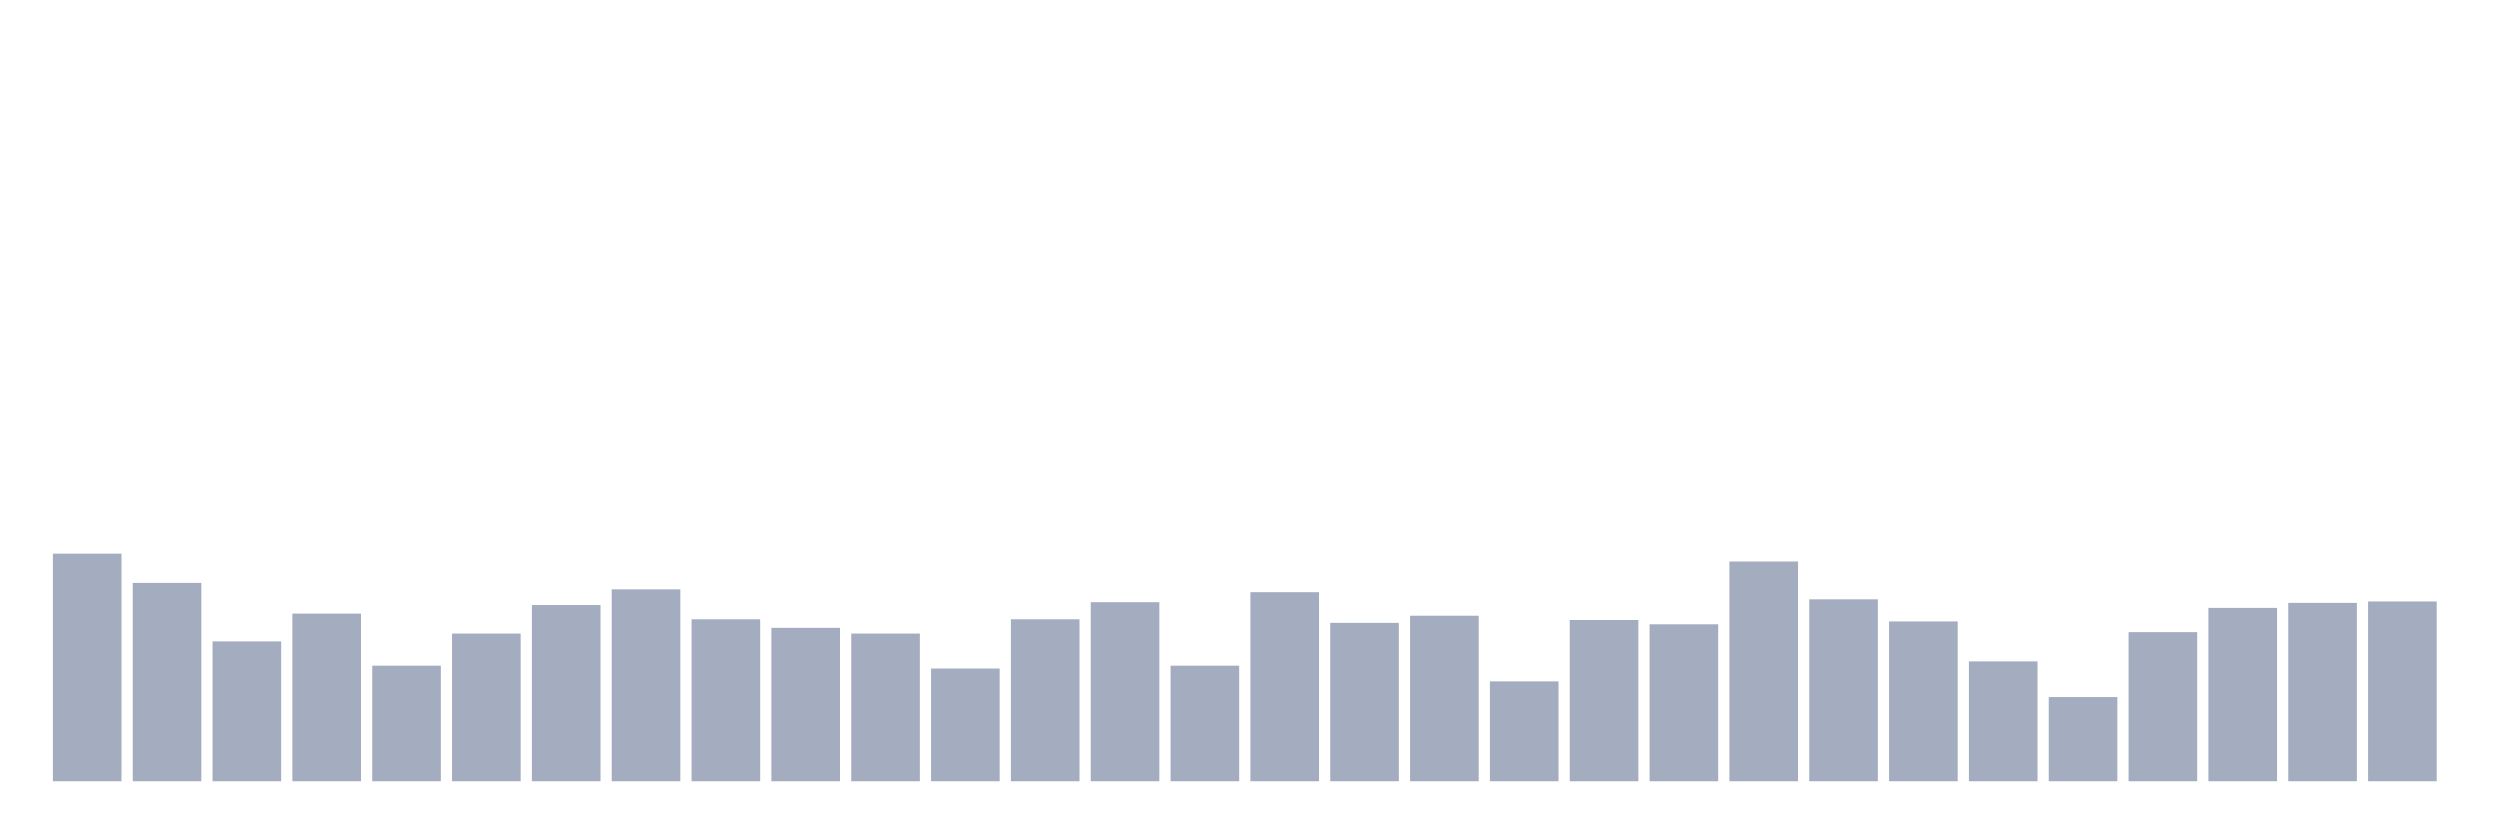 <svg xmlns="http://www.w3.org/2000/svg" viewBox="0 0 480 160"><g transform="translate(10,10)"><rect class="bar" x="0.153" width="13.175" y="96.301" height="43.699" fill="rgb(164,173,192)"></rect><rect class="bar" x="15.482" width="13.175" y="101.918" height="38.082" fill="rgb(164,173,192)"></rect><rect class="bar" x="30.81" width="13.175" y="113.151" height="26.849" fill="rgb(164,173,192)"></rect><rect class="bar" x="46.138" width="13.175" y="107.808" height="32.192" fill="rgb(164,173,192)"></rect><rect class="bar" x="61.466" width="13.175" y="117.808" height="22.192" fill="rgb(164,173,192)"></rect><rect class="bar" x="76.794" width="13.175" y="111.644" height="28.356" fill="rgb(164,173,192)"></rect><rect class="bar" x="92.123" width="13.175" y="106.164" height="33.836" fill="rgb(164,173,192)"></rect><rect class="bar" x="107.451" width="13.175" y="103.151" height="36.849" fill="rgb(164,173,192)"></rect><rect class="bar" x="122.779" width="13.175" y="108.904" height="31.096" fill="rgb(164,173,192)"></rect><rect class="bar" x="138.107" width="13.175" y="110.548" height="29.452" fill="rgb(164,173,192)"></rect><rect class="bar" x="153.436" width="13.175" y="111.644" height="28.356" fill="rgb(164,173,192)"></rect><rect class="bar" x="168.764" width="13.175" y="118.356" height="21.644" fill="rgb(164,173,192)"></rect><rect class="bar" x="184.092" width="13.175" y="108.904" height="31.096" fill="rgb(164,173,192)"></rect><rect class="bar" x="199.42" width="13.175" y="105.616" height="34.384" fill="rgb(164,173,192)"></rect><rect class="bar" x="214.748" width="13.175" y="117.808" height="22.192" fill="rgb(164,173,192)"></rect><rect class="bar" x="230.077" width="13.175" y="103.699" height="36.301" fill="rgb(164,173,192)"></rect><rect class="bar" x="245.405" width="13.175" y="109.589" height="30.411" fill="rgb(164,173,192)"></rect><rect class="bar" x="260.733" width="13.175" y="108.219" height="31.781" fill="rgb(164,173,192)"></rect><rect class="bar" x="276.061" width="13.175" y="120.822" height="19.178" fill="rgb(164,173,192)"></rect><rect class="bar" x="291.39" width="13.175" y="109.041" height="30.959" fill="rgb(164,173,192)"></rect><rect class="bar" x="306.718" width="13.175" y="109.863" height="30.137" fill="rgb(164,173,192)"></rect><rect class="bar" x="322.046" width="13.175" y="97.808" height="42.192" fill="rgb(164,173,192)"></rect><rect class="bar" x="337.374" width="13.175" y="105.068" height="34.932" fill="rgb(164,173,192)"></rect><rect class="bar" x="352.702" width="13.175" y="109.315" height="30.685" fill="rgb(164,173,192)"></rect><rect class="bar" x="368.031" width="13.175" y="116.986" height="23.014" fill="rgb(164,173,192)"></rect><rect class="bar" x="383.359" width="13.175" y="123.836" height="16.164" fill="rgb(164,173,192)"></rect><rect class="bar" x="398.687" width="13.175" y="111.37" height="28.63" fill="rgb(164,173,192)"></rect><rect class="bar" x="414.015" width="13.175" y="106.712" height="33.288" fill="rgb(164,173,192)"></rect><rect class="bar" x="429.344" width="13.175" y="105.753" height="34.247" fill="rgb(164,173,192)"></rect><rect class="bar" x="444.672" width="13.175" y="105.479" height="34.521" fill="rgb(164,173,192)"></rect></g></svg>